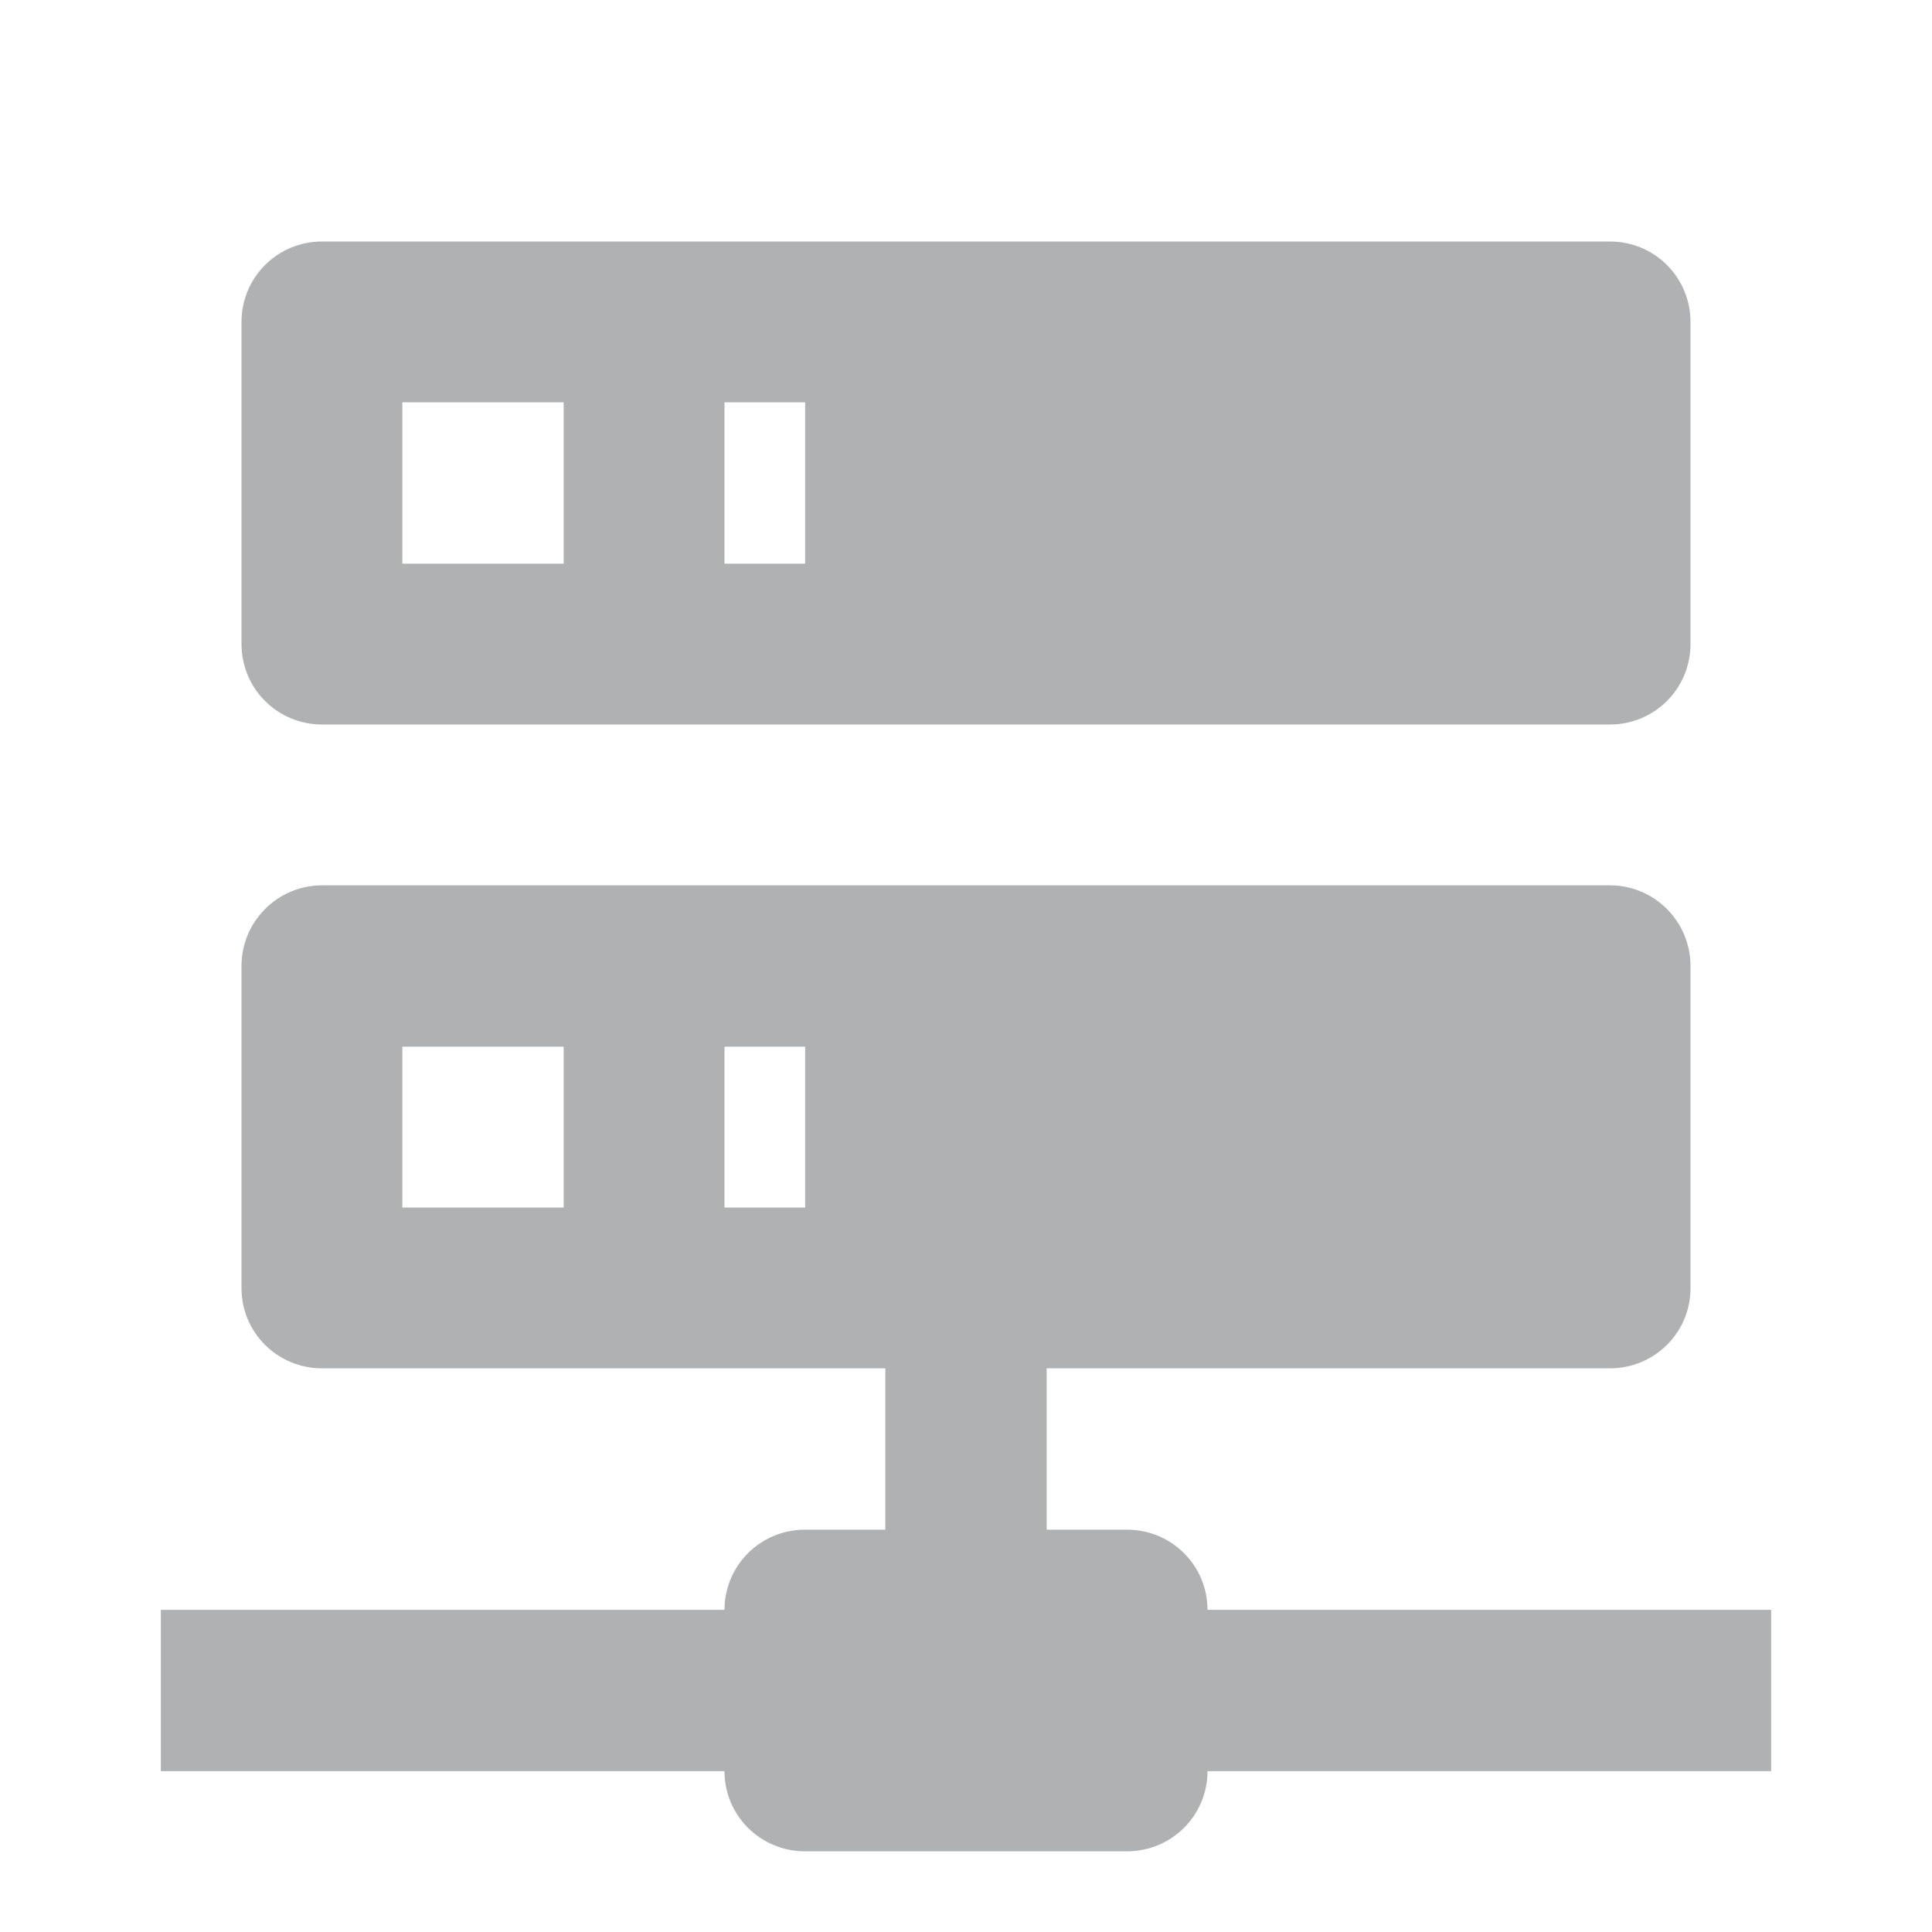 <?xml version="1.0" encoding="UTF-8"?>
<svg xmlns="http://www.w3.org/2000/svg" xmlns:xlink="http://www.w3.org/1999/xlink" width="16pt" height="16pt" viewBox="0 0 16 16" version="1.1">
<g id="surface1">
<path style=" stroke:none;fill:#AFB1B3;" d="M 8.668 12.668 L 9.332 12.668 C 9.703 12.668 10 12.965 10 13.332 L 14.668 13.332 L 14.668 14.668 L 10 14.668 C 10 15.035 9.703 15.332 9.332 15.332 L 6.668 15.332 C 6.297 15.332 6 15.035 6 14.668 L 1.332 14.668 L 1.332 13.332 L 6 13.332 C 6 12.965 6.297 12.668 6.668 12.668 L 7.332 12.668 L 7.332 11.332 L 2.668 11.332 C 2.297 11.332 2 11.035 2 10.668 L 2 8 C 2 7.633 2.297 7.332 2.668 7.332 L 13.332 7.332 C 13.703 7.332 14 7.633 14 8 L 14 10.668 C 14 11.035 13.703 11.332 13.332 11.332 L 8.668 11.332 L 8.668 12.668 M 2.668 2 L 13.332 2 C 13.703 2 14 2.297 14 2.668 L 14 5.332 C 14 5.703 13.703 6 13.332 6 L 2.668 6 C 2.297 6 2 5.703 2 5.332 L 2 2.668 C 2 2.297 2.297 2 2.668 2 M 6 4.668 L 6.668 4.668 L 6.668 3.332 L 6 3.332 L 6 4.668 M 6 10 L 6.668 10 L 6.668 8.668 L 6 8.668 L 6 10 M 3.332 3.332 L 3.332 4.668 L 4.668 4.668 L 4.668 3.332 L 3.332 3.332 M 3.332 8.668 L 3.332 10 L 4.668 10 L 4.668 8.668 Z M 3.332 8.668 "/>
</g>
</svg>

